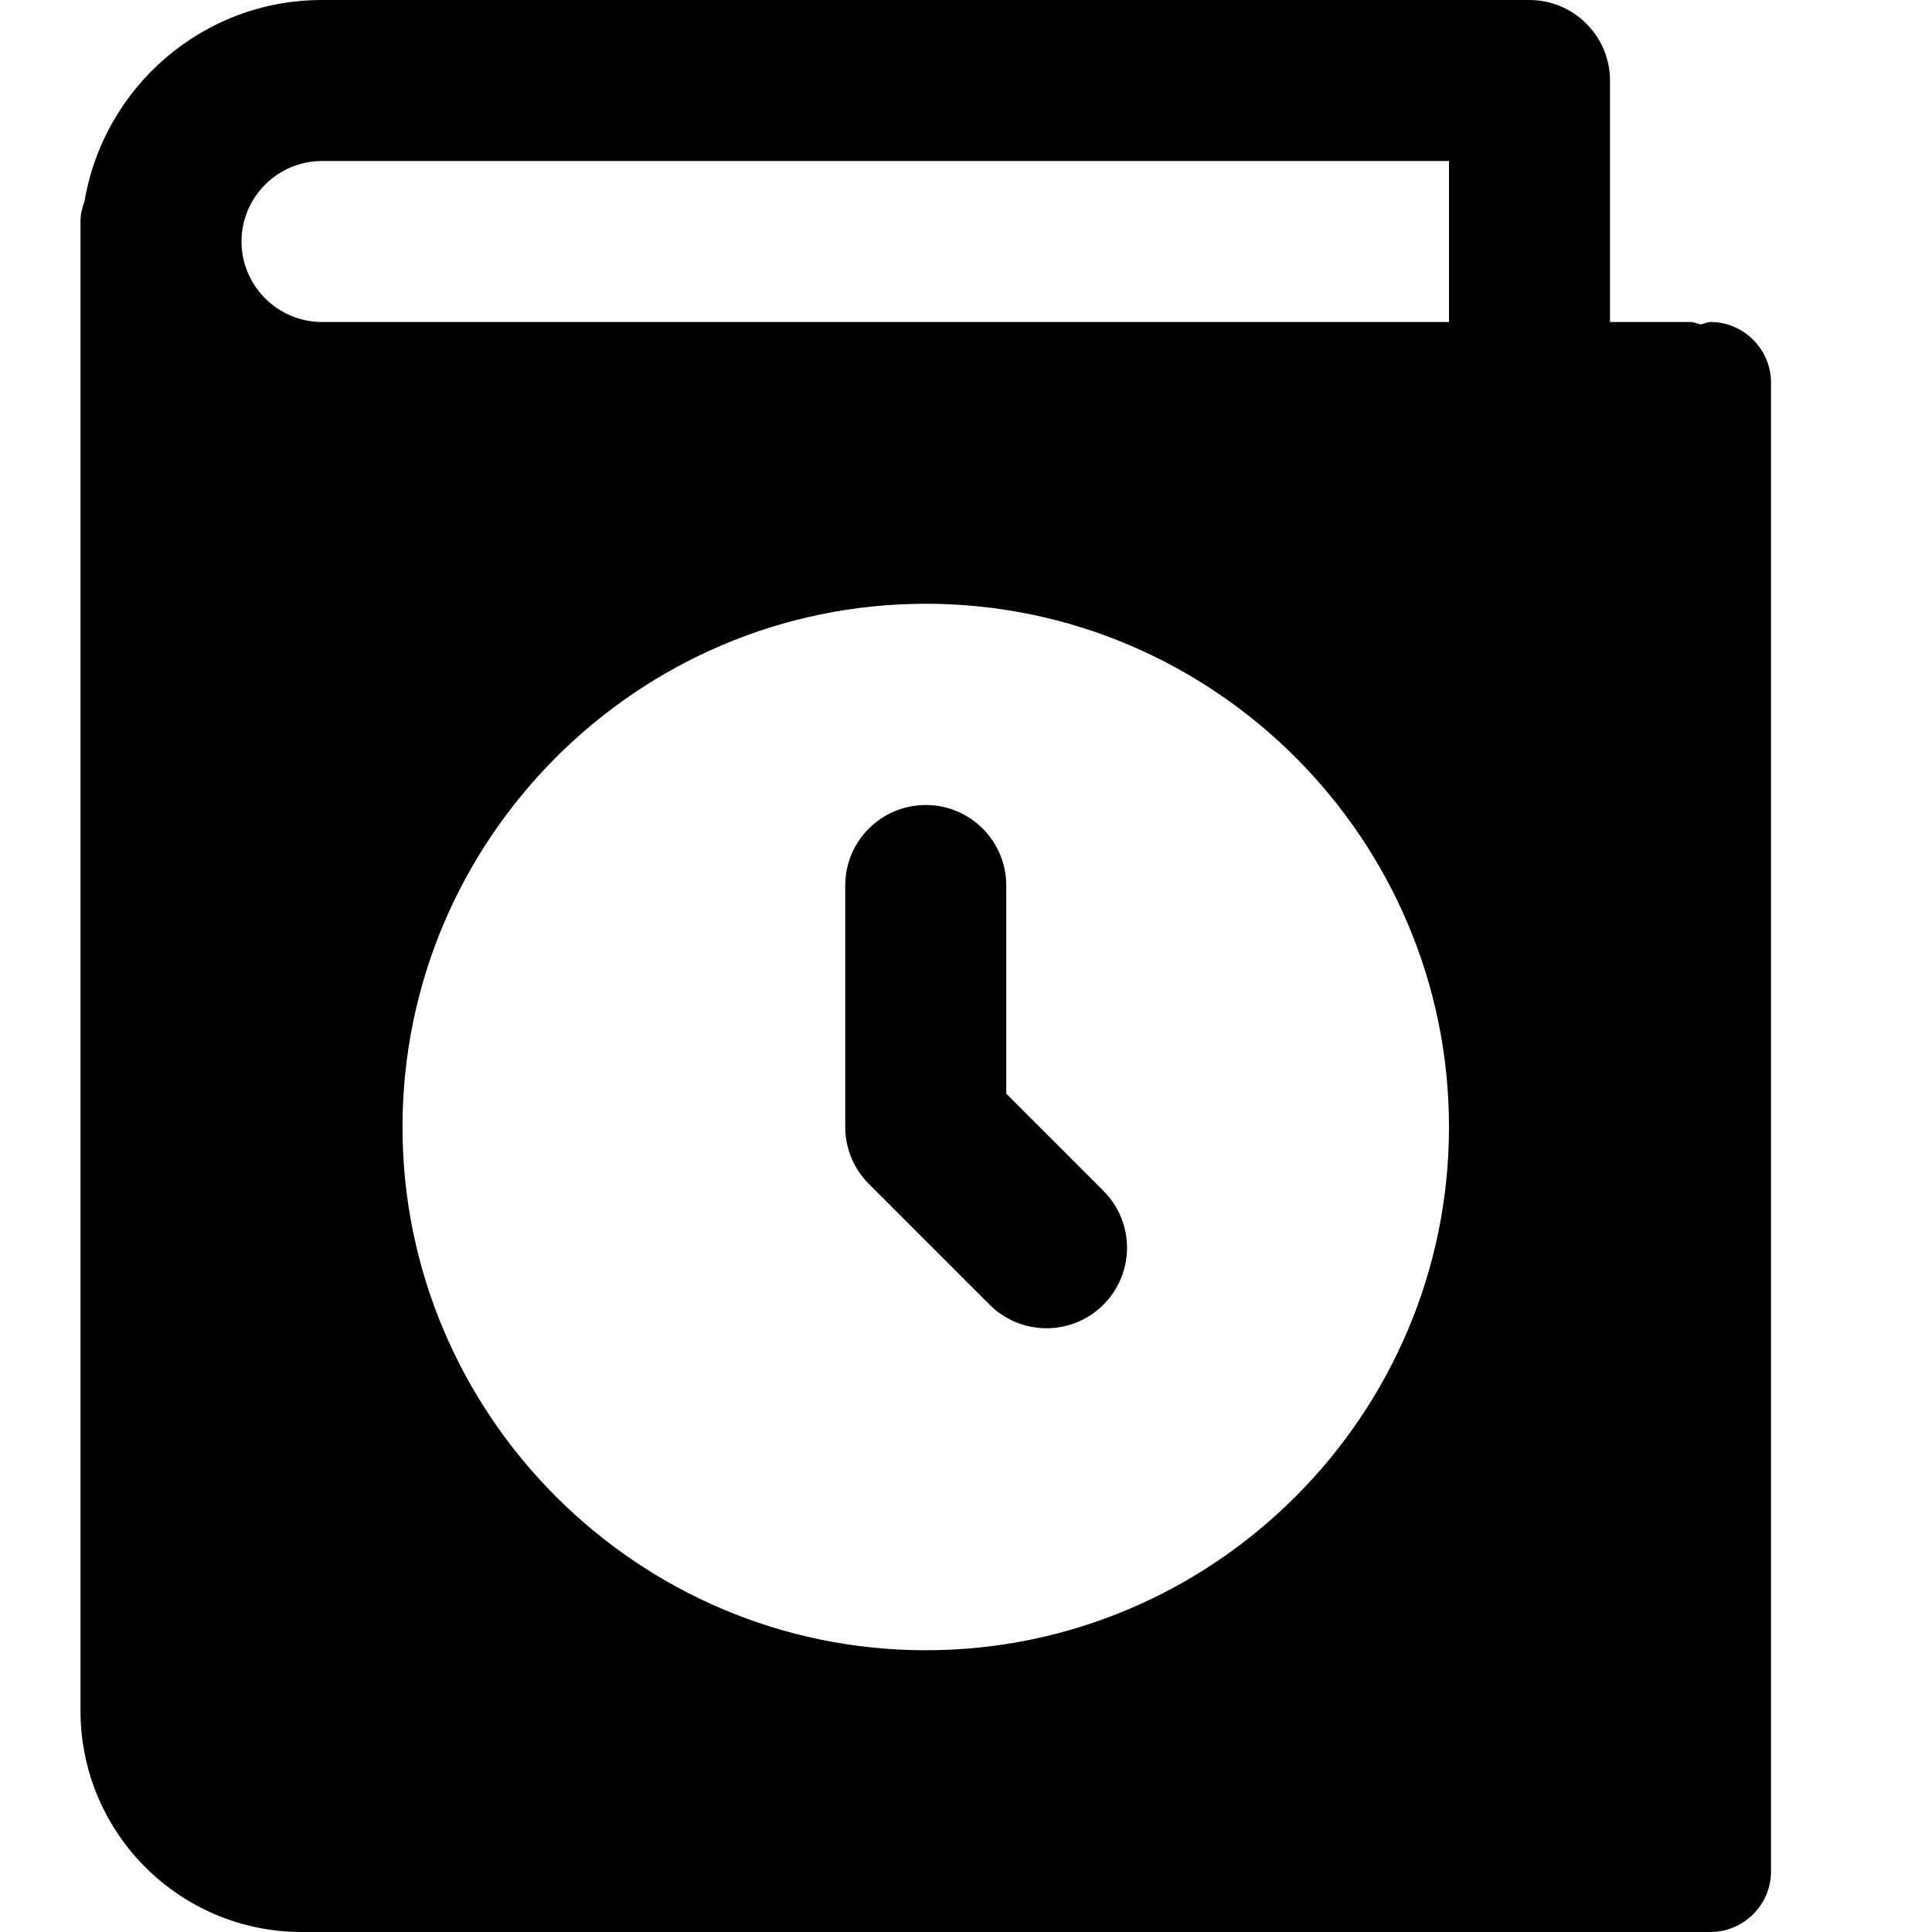 <svg id="Layer_4" enable-background="new 0 0 24 24" height="512" viewBox="0 0 24 24" width="512" xmlns="http://www.w3.org/2000/svg"><path d="m21.25 4c-.04 0-.08.02-.12.03-.05-.01-.09-.03-.13-.03h-1v-3c0-.55-.45-1-1-1h-15c-1.48 0-2.71 1.08-2.95 2.5-.03.08-.05.16-.05.25v18.5c0 1.52 1.23 2.75 2.75 2.75h17.5c.41 0 .75-.34.75-.75v-18.5c0-.41-.34-.75-.75-.75zm-9.75 16.5c-3.58 0-6.5-2.92-6.5-6.5s2.92-6.5 6.5-6.5 6.5 2.92 6.5 6.5-2.92 6.5-6.5 6.5zm6.5-16.5h-14c-.55 0-1-.45-1-1s.45-1 1-1h14z"/><g><path d="m13 16.5c-.256 0-.512-.098-.707-.293l-1.5-1.5c-.188-.187-.293-.441-.293-.707v-3c0-.553.448-1 1-1s1 .447 1 1v2.586l1.207 1.207c.391.391.391 1.023 0 1.414-.195.195-.451.293-.707.293z"/></g></svg>